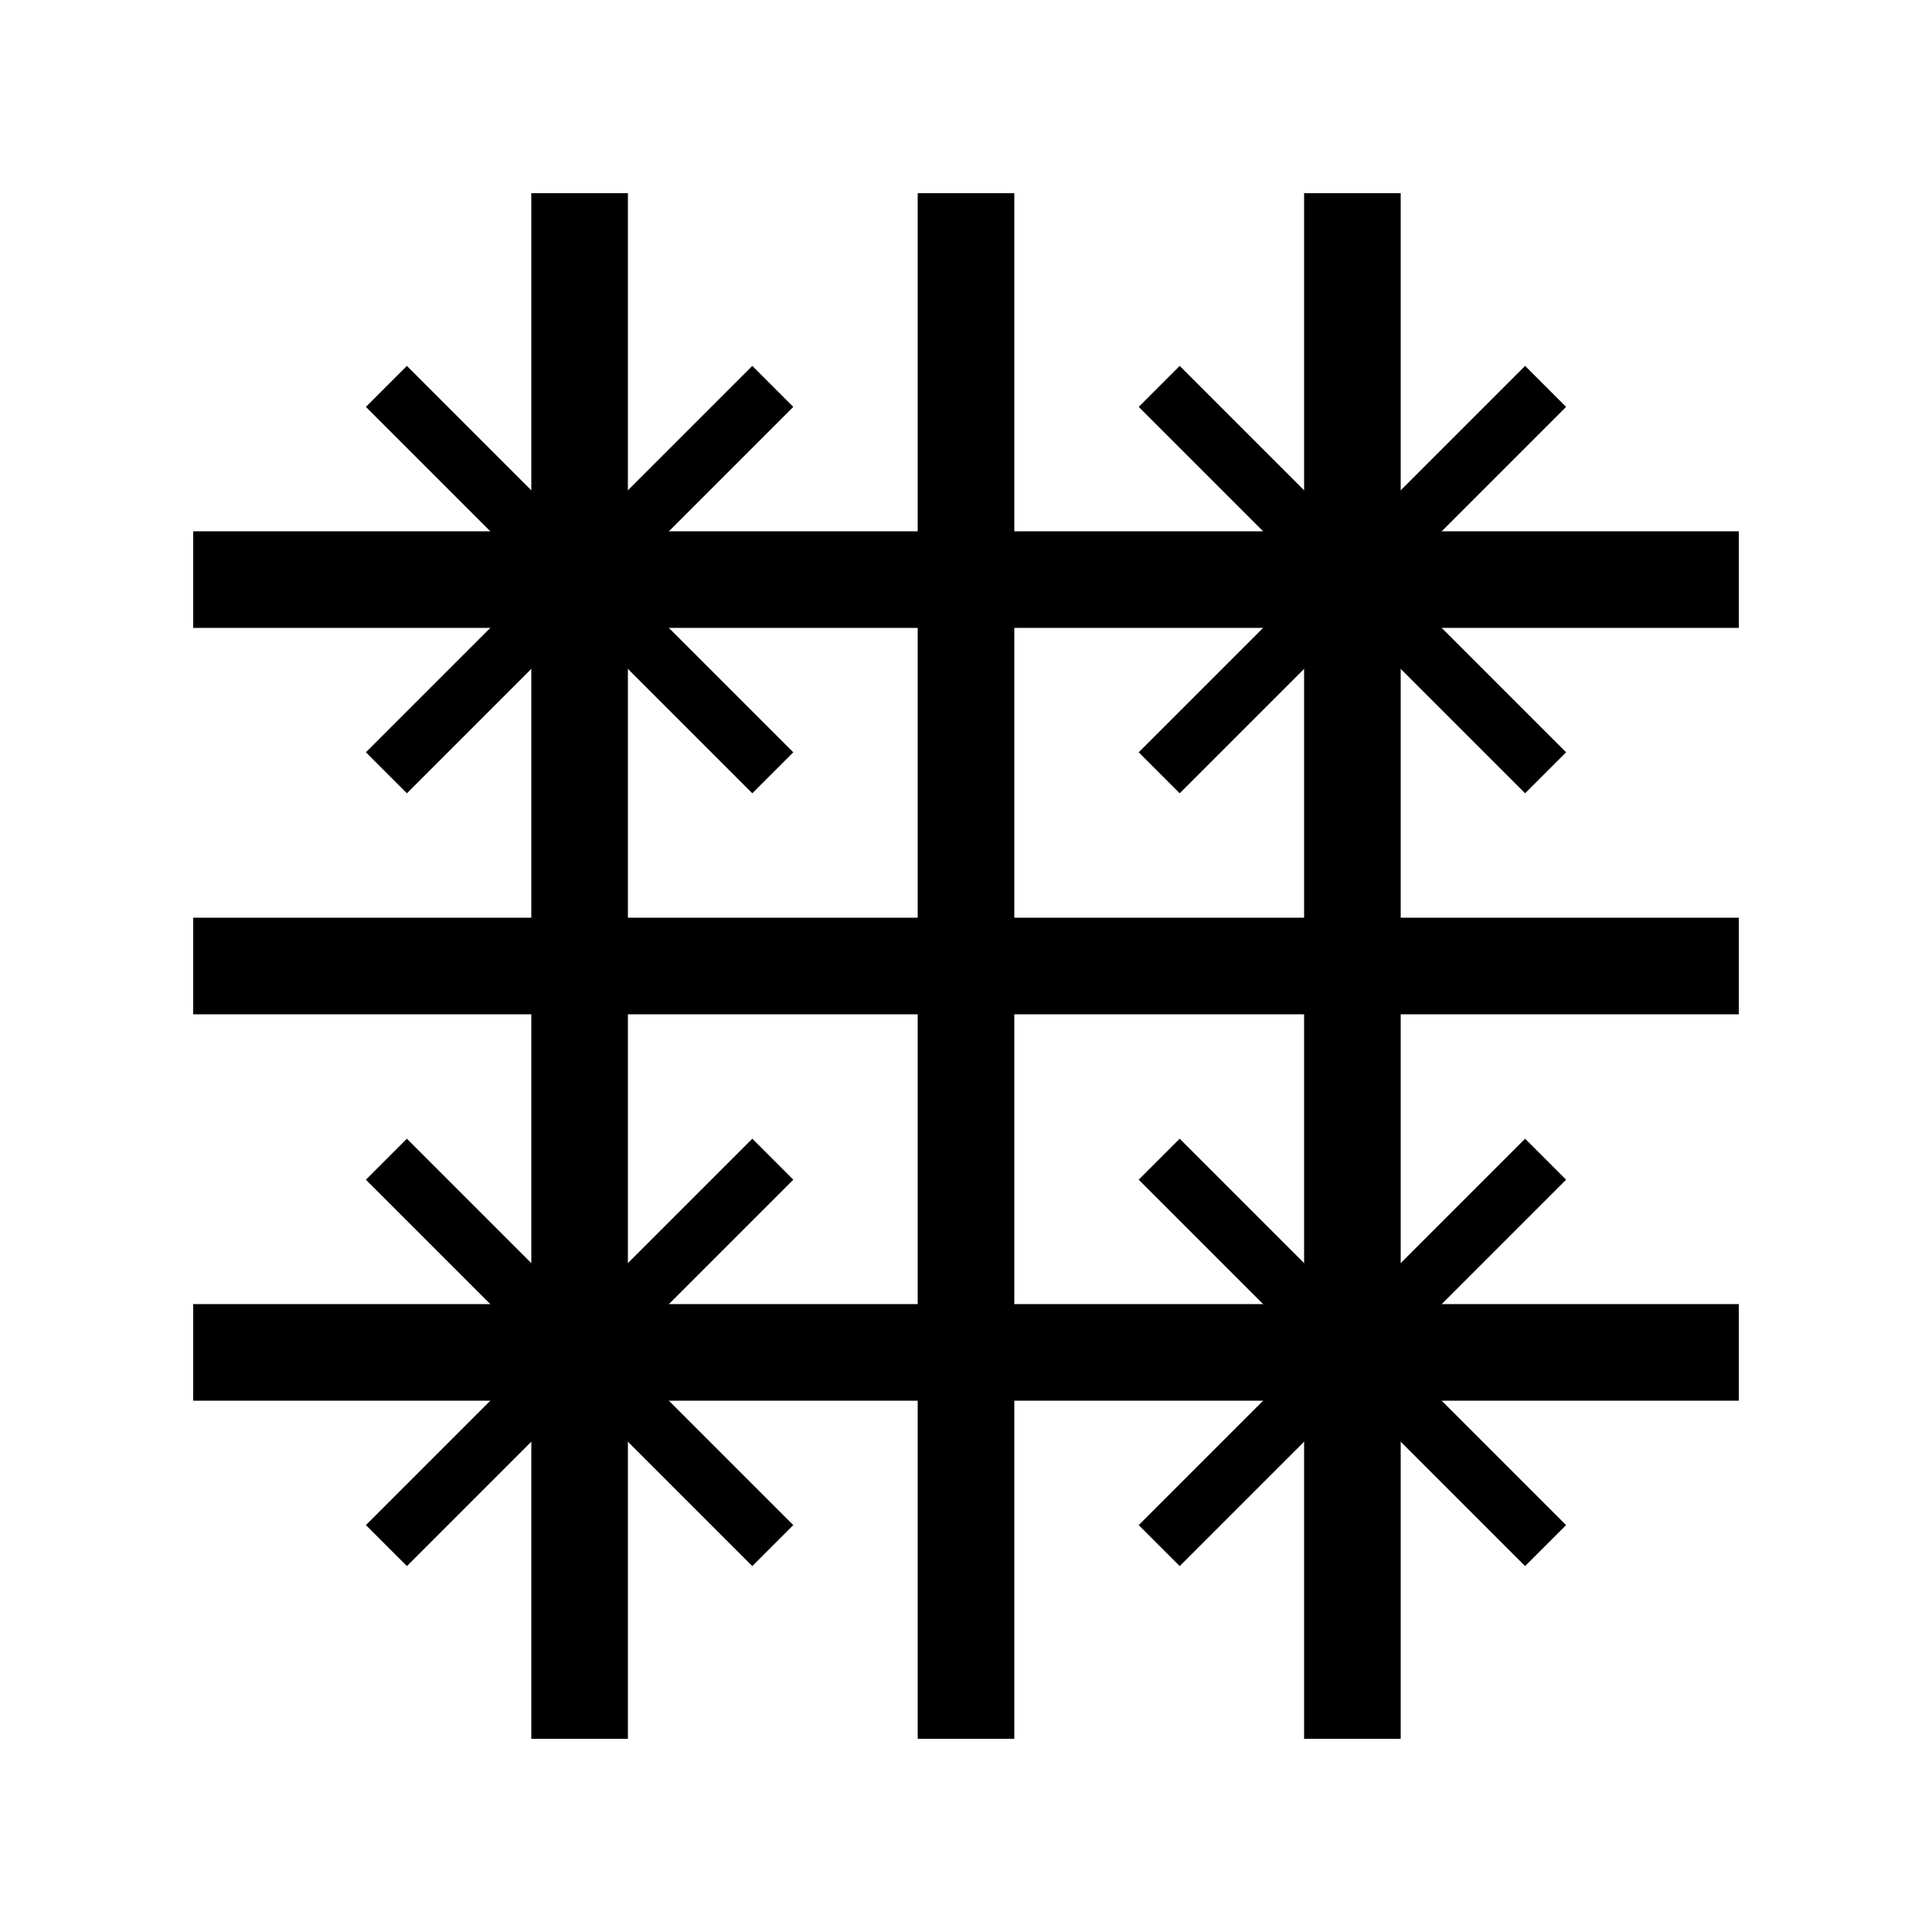 <svg xmlns="http://www.w3.org/2000/svg" viewBox="0 0 100 100" width="48" height="48">
  <rect width="100" height="100" fill="white"/>
  <path d="M10,30H90M10,50H90M10,70H90" stroke="black" stroke-width="5"/>
  <path d="M30,10V90M50,10V90M70,10V90" stroke="black" stroke-width="5"/>
  <path d="M20,20L40,40M40,20L20,40M60,20L80,40M80,20L60,40M20,60L40,80M40,60L20,80M60,60L80,80M80,60L60,80" stroke="black" stroke-width="3"/>
</svg>
